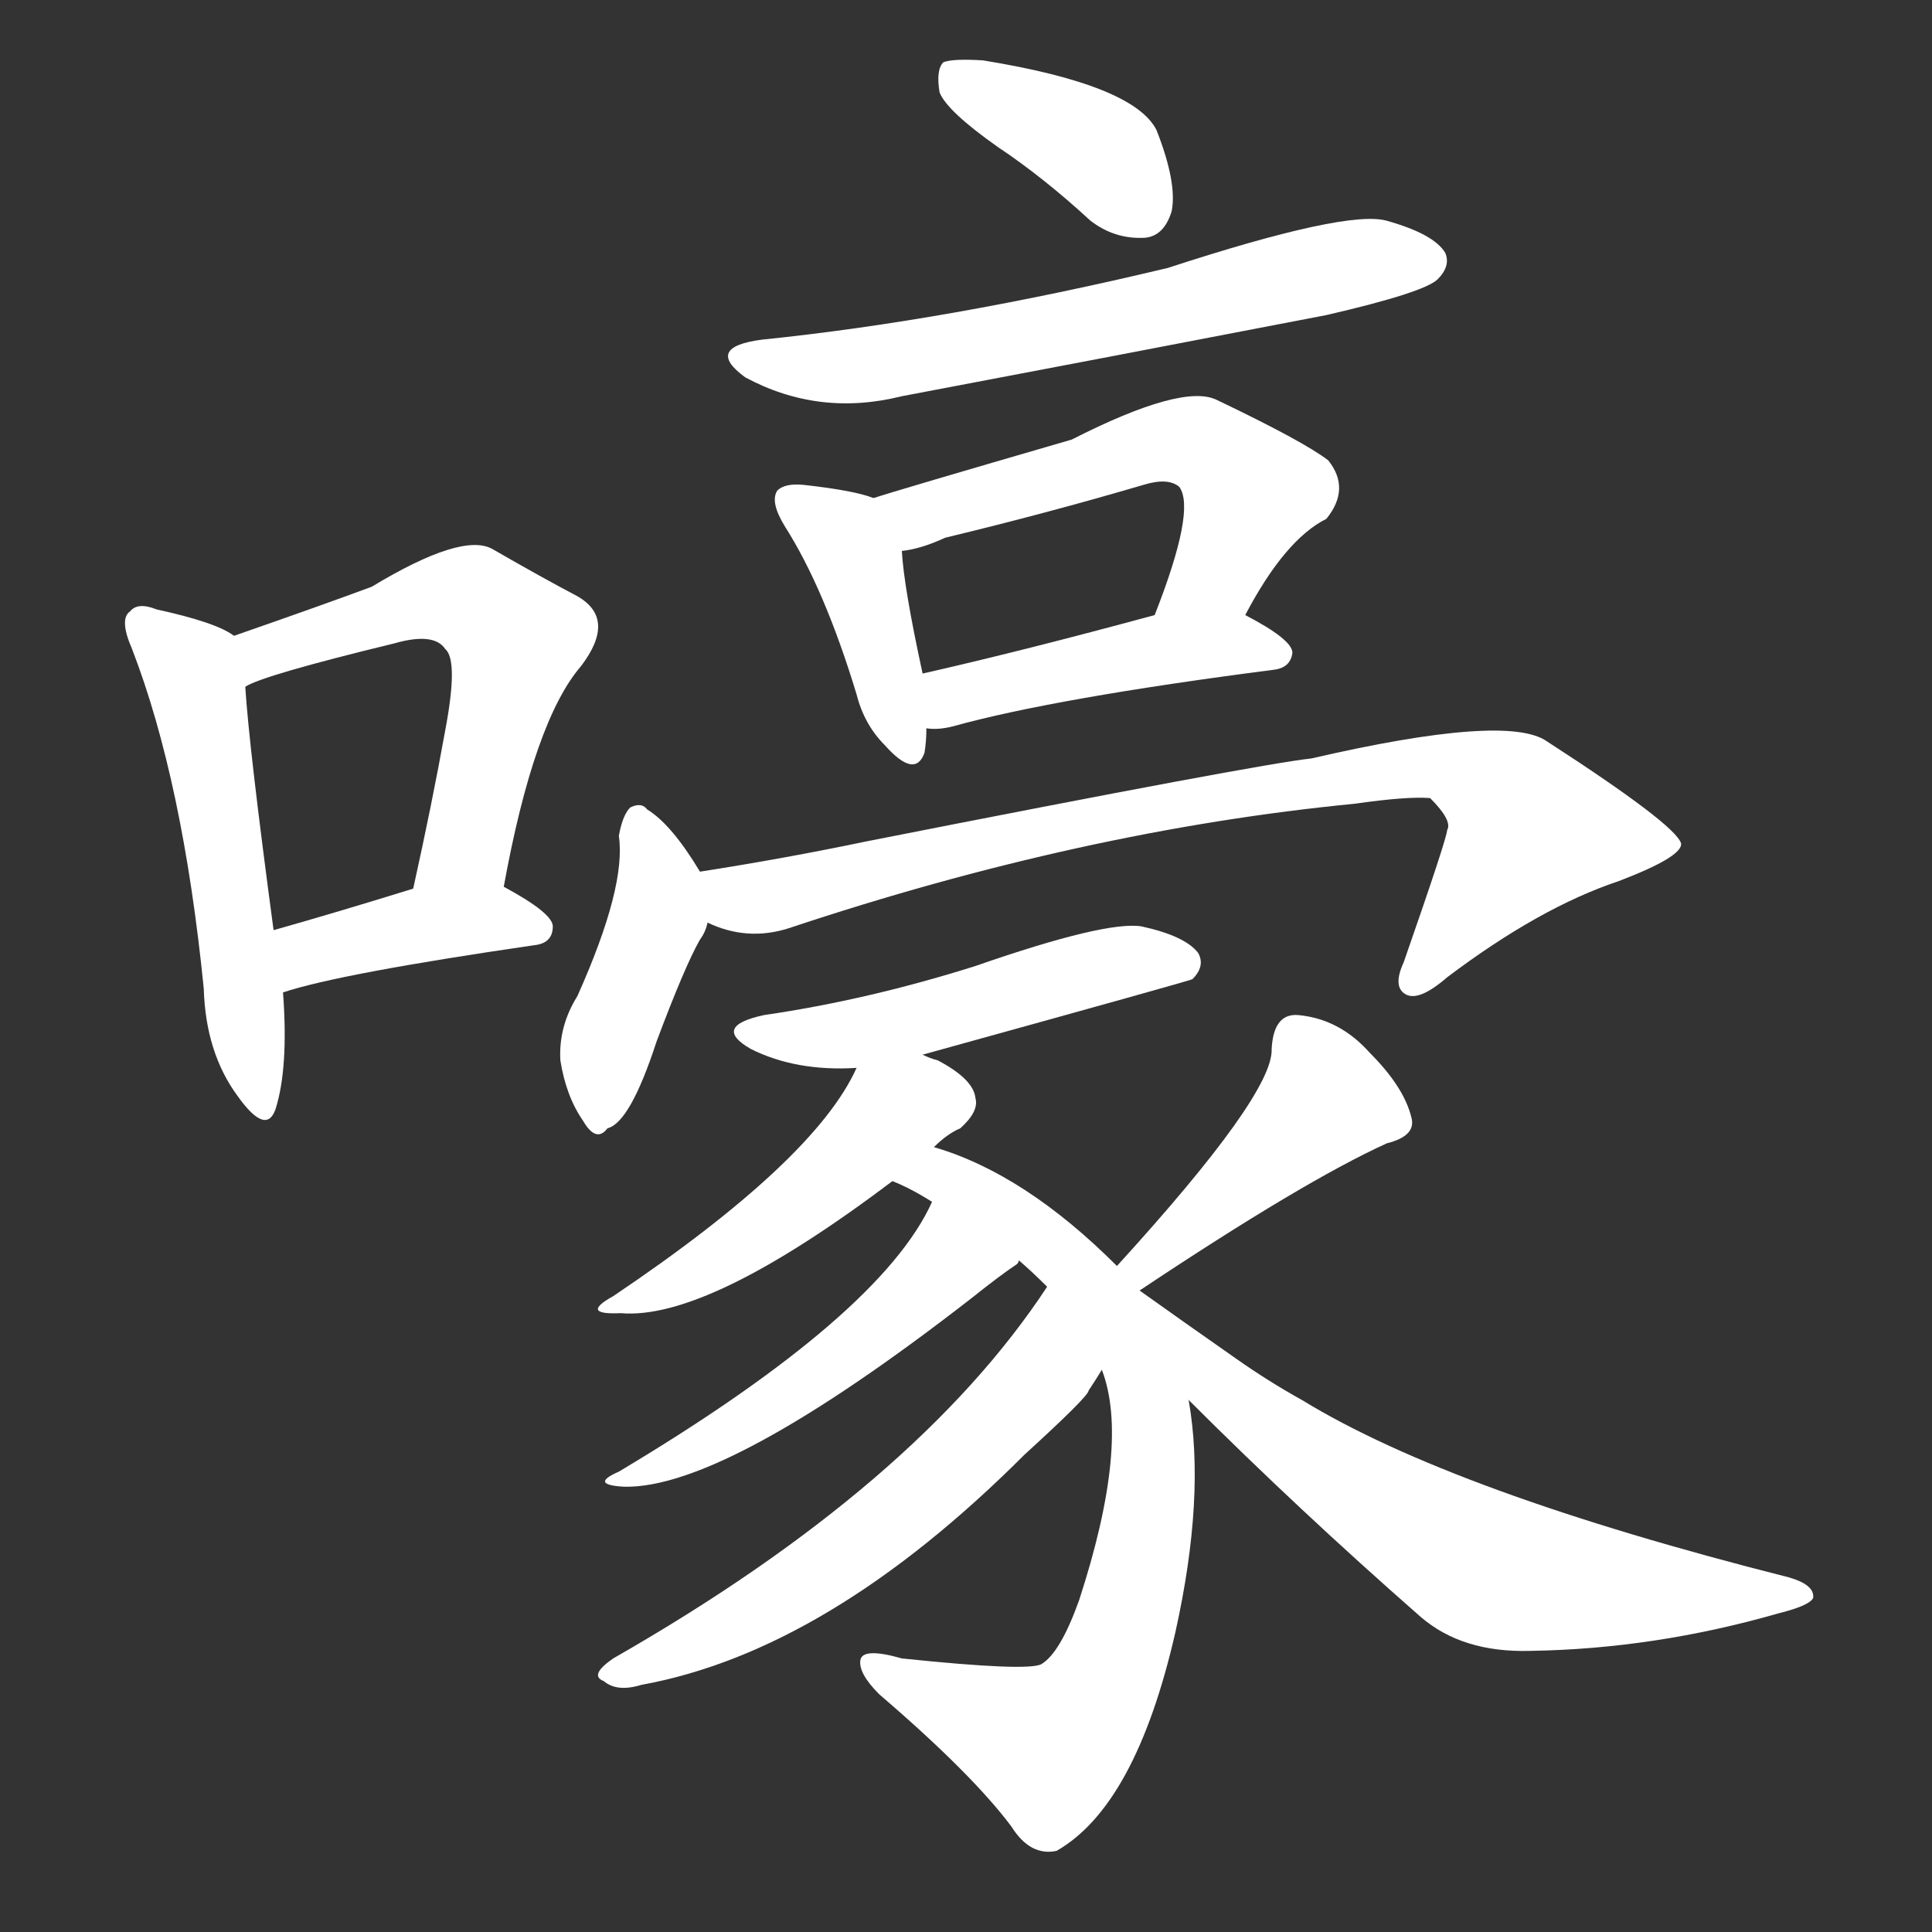 <svg version="1.1" viewBox="0 0 1024 1024" xmlns="http://www.w3.org/2000/svg">
  <rect x="0" y="0" width="1024" height="1024" fill="#333333" stroke="none"/>
  <g transform="scale(1, -1) translate(0, -900)">
    <style type="text/css">
        .stroke1 {fill: #FFFFFF;}
        .stroke2 {fill: #FFFFFF;}
        .stroke3 {fill: #FFFFFF;}
        .stroke4 {fill: #FFFFFF;}
        .stroke5 {fill: #FFFFFF;}
        .stroke6 {fill: #FFFFFF;}
        .stroke7 {fill: #FFFFFF;}
        .stroke8 {fill: #FFFFFF;}
        .stroke9 {fill: #FFFFFF;}
        .stroke10 {fill: #FFFFFF;}
        .stroke11 {fill: #FFFFFF;}
        .stroke12 {fill: #FFFFFF;}
        .stroke13 {fill: #FFFFFF;}
        .stroke14 {fill: #FFFFFF;}
        .stroke15 {fill: #FFFFFF;}
        .stroke16 {fill: #FFFFFF;}
        .stroke17 {fill: #FFFFFF;}
        .stroke18 {fill: #FFFFFF;}
        .stroke19 {fill: #FFFFFF;}
        .stroke20 {fill: #FFFFFF;}
        text {
            font-family: Helvetica;
            font-size: 50px;
            fill: #FFFFFF;}
            paint-order: stroke;
            stroke: #000000;
            stroke-width: 4px;
            stroke-linecap: butt;
            stroke-linejoin: miter;
            font-weight: 800;
        }
    </style>

    <path d="M 124 563 Q 115 570 83 577 Q 73 581 69 576 Q 63 572 70 556 Q 97 486 108 376 Q 109 342 126 319 Q 141 298 146 312 Q 153 334 150 374 L 145 407 Q 132 504 130 536 C 128 561 128 561 124 563 Z" class="stroke1"/>
    <path d="M 267 430 Q 283 518 308 547 Q 327 572 306 584 Q 287 594 261 609 Q 245 618 197 589 Q 170 579 124 563 C 96 553 102 524 130 536 Q 139 542 209 559 Q 230 565 236 556 Q 243 550 236 513 Q 229 474 219 429 C 213 400 261 401 267 430 Z" class="stroke2"/>
    <path d="M 150 374 Q 180 384 283 399 Q 293 400 293 409 Q 293 416 267 430 C 251 439 248 438 219 429 Q 177 416 145 407 C 116 399 121 365 150 374 Z" class="stroke3"/>
    <path d="M 529 822 Q 553 806 578 783 Q 591 773 607 774 Q 617 775 621 788 Q 624 803 613 831 Q 601 855 521 868 Q 505 869 500 867 Q 496 863 498 851 Q 502 841 529 822 Z" class="stroke4"/>
    <path d="M 404 720 Q 373 716 395 700 Q 434 679 478 690 Q 589 711 703 733 Q 755 745 762 752 Q 769 759 766 766 Q 760 776 735 783 Q 714 789 619 758 Q 502 730 404 720 Z" class="stroke5"/>
    <path d="M 463 636 Q 453 640 426 643 Q 416 644 412 640 Q 408 634 416 621 Q 437 588 454 532 Q 458 516 469 505 Q 485 487 490 501 Q 491 507 491 514 L 489 543 Q 479 589 478 608 C 476 632 476 632 463 636 Z" class="stroke6"/>
    <path d="M 660 574 Q 681 614 703 625 Q 716 641 704 656 Q 691 666 645 688 Q 627 697 568 667 Q 475 640 463 636 C 434 627 449 602 478 608 Q 488 609 501 615 Q 555 628 606 643 Q 619 647 625 642 Q 634 630 612 574 C 601 546 646 548 660 574 Z" class="stroke7"/>
    <path d="M 491 514 Q 497 513 505 515 Q 559 530 675 545 Q 684 546 685 554 Q 685 561 660 574 L 612 574 Q 542 555 489 543 C 460 536 461 515 491 514 Z" class="stroke8"/>
    <path d="M 371 438 Q 356 463 343 471 Q 340 475 334 472 Q 330 468 328 457 Q 332 430 306 372 Q 296 356 297 338 Q 300 319 309 306 Q 316 294 322 302 Q 334 305 348 348 Q 363 388 371 402 Q 374 406 375 411 C 380 424 380 424 371 438 Z" class="stroke9"/>
    <path d="M 375 411 Q 396 401 418 408 Q 574 460 718 474 Q 746 478 758 477 Q 770 465 767 460 Q 767 456 744 390 Q 738 377 745 373 Q 752 369 767 382 Q 816 419 858 433 Q 892 446 891 453 Q 888 463 820 507 Q 799 522 695 498 Q 667 495 459 454 Q 416 445 371 438 C 341 433 346 420 375 411 Z" class="stroke10"/>
    <path d="M 489 341 Q 630 380 632 381 Q 639 388 635 395 Q 628 404 605 409 Q 586 412 517 388 Q 460 370 405 362 Q 377 356 398 344 Q 422 332 454 334 L 489 341 Z" class="stroke11"/>
    <path d="M 495 292 Q 502 299 509 302 Q 519 311 517 318 Q 516 328 497 338 Q 493 339 489 341 C 463 351 463 351 454 334 Q 432 285 325 213 Q 307 203 329 204 Q 375 200 473 274 L 495 292 Z" class="stroke12"/>
    <path d="M 592 229 Q 543 278 495 292 C 467 302 446 287 473 274 Q 483 270 494 263 L 540 232 Q 547 226 555 218 L 584 174 Q 599 135 572 52 Q 562 24 552 18 Q 545 14 478 21 Q 457 27 456 20 Q 455 13 466 2 Q 515 -40 536 -68 Q 546 -84 560 -81 Q 602 -57 623 35 Q 639 107 630 158 L 604 216 L 592 229 Z" class="stroke13"/>
    <path d="M 494 263 Q 467 203 328 120 Q 312 113 331 112 Q 385 111 515 212 Q 530 224 539 230 Q 540 231 540 232 C 562 252 507 290 494 263 Z" class="stroke14"/>
    <path d="M 555 218 Q 486 113 325 21 Q 312 12 320 9 Q 327 3 340 7 Q 439 25 543 129 Q 577 160 577 163 Q 581 169 584 174 C 600 199 572 243 555 218 Z" class="stroke15"/>
    <path d="M 604 216 Q 691 274 735 294 Q 751 298 748 308 Q 744 324 726 342 Q 710 360 688 362 Q 675 363 674 344 Q 675 320 592 229 C 572 207 579 199 604 216 Z" class="stroke16"/>
    <path d="M 630 158 Q 688 100 753 43 Q 775 24 811 25 Q 877 26 943 45 Q 959 49 961 53 Q 962 60 948 64 Q 770 109 690 158 Q 672 168 655 180 Q 625 201 604 216 C 580 233 609 179 630 158 Z" class="stroke17"/>
</g></svg>